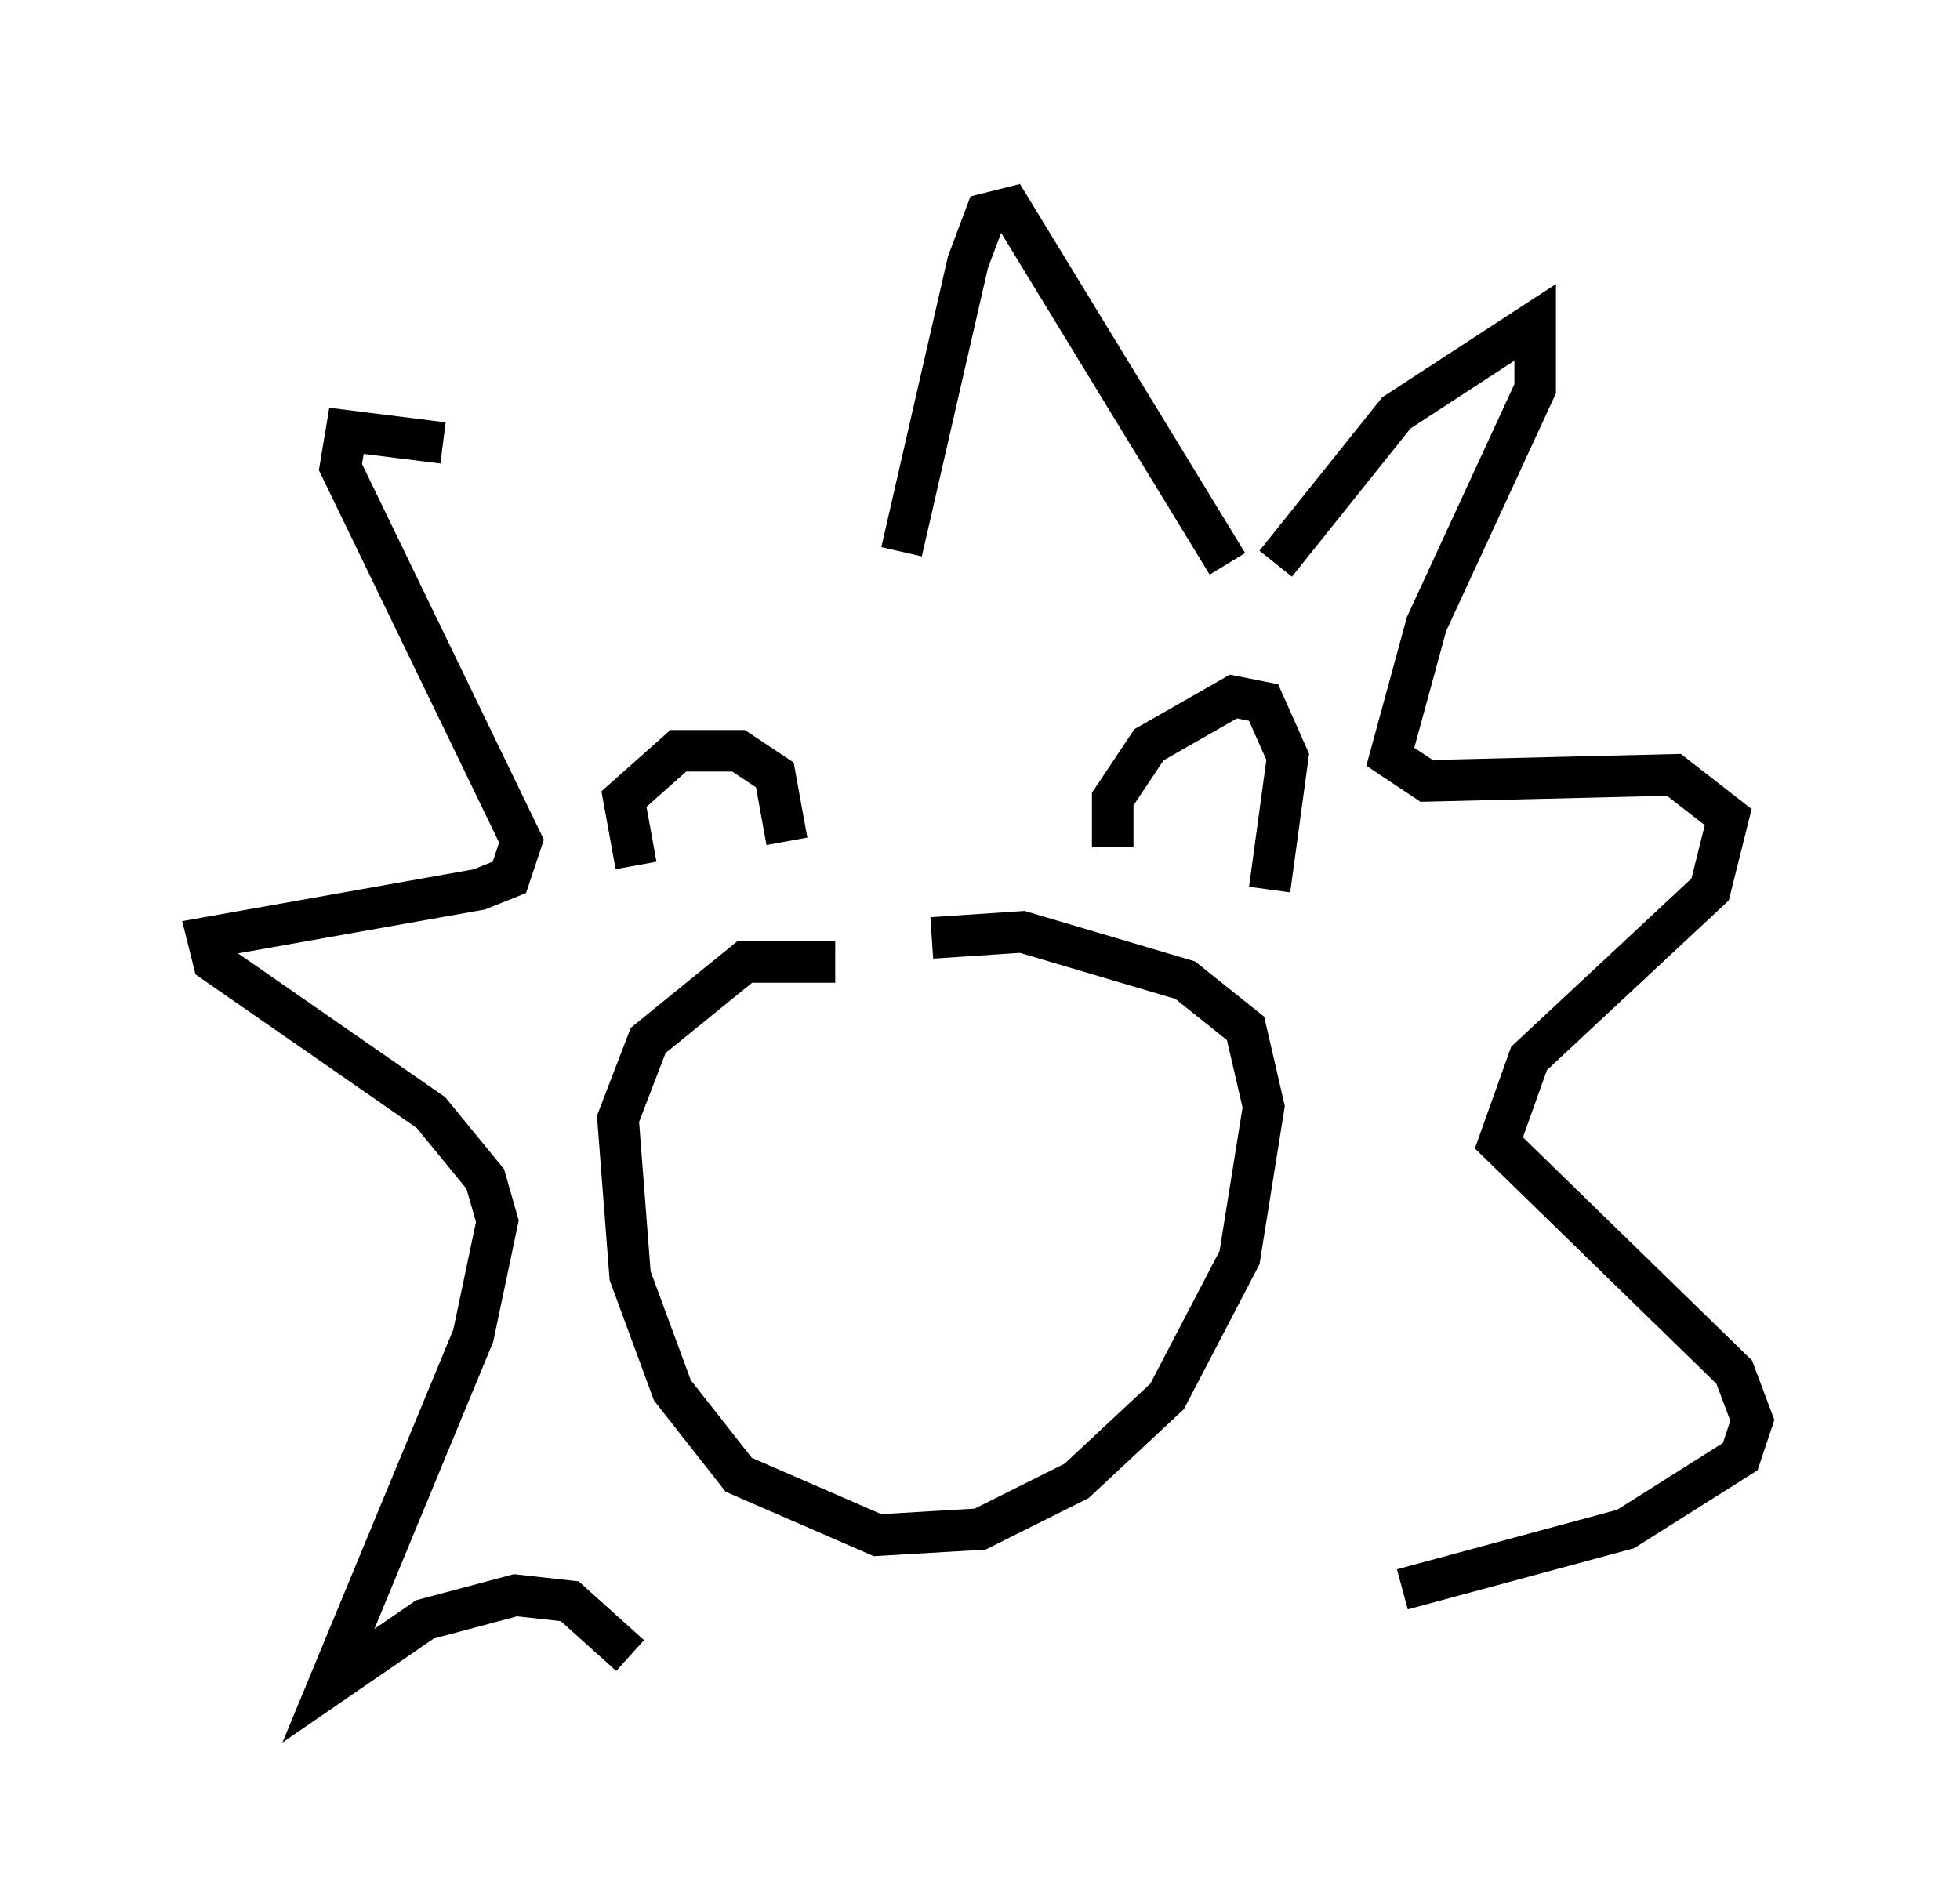 <?xml version="1.0" encoding="utf-8" ?>
<svg baseProfile="full" height="45.587" version="1.1" width="47.184" xmlns="http://www.w3.org/2000/svg" xmlns:ev="http://www.w3.org/2001/xml-events" xmlns:xlink="http://www.w3.org/1999/xlink"><defs /><rect fill="white" height="45.587" width="47.184" x="0" y="0" /><path d="M16.33, 13.425 m-5.665, -2.76 l-2.324, -0.291 -0.145, 0.872 l4.358, 9.006 -0.291, 0.872 l-0.726, 0.291 -6.536, 1.162 l0.145, 0.581 5.229, 3.631 l1.307, 1.598 0.291, 1.017 l-0.581, 2.76 -3.486, 8.425 l2.324, -1.598 2.179, -0.581 l1.307, 0.145 1.453, 1.307 m15.542, -26.29 l2.905, -3.631 3.341, -2.179 l0.0, 1.598 -2.615, 5.665 l-0.872, 3.196 0.872, 0.581 l5.955, -0.145 1.307, 1.017 l-0.436, 1.743 -4.358, 4.067 l-0.726, 2.034 5.665, 5.52 l0.436, 1.162 -0.291, 0.872 l-2.76, 1.743 -5.374, 1.453 m-14.816, -18.011 l-0.291, -1.598 -0.872, -0.581 l-1.453, 0.0 -1.307, 1.162 l0.291, 1.598 m11.475, -0.436 l0.0, -1.162 0.872, -1.307 l2.034, -1.162 0.726, 0.145 l0.581, 1.307 -0.436, 3.196 m-8.86, -8.134 l1.598, -6.972 0.436, -1.162 l0.581, -0.145 5.229, 8.57 m-9.441, 9.587 l-2.179, 0.0 -2.324, 1.888 l-0.726, 1.888 0.291, 3.777 l1.017, 2.76 1.598, 2.034 l3.341, 1.453 2.469, -0.145 l2.324, -1.162 2.179, -2.034 l1.743, -3.341 0.581, -3.631 l-0.436, -1.888 -1.453, -1.162 l-3.922, -1.162 -2.179, 0.145 m-0.291, 9.151 l0.0, 0.0 m2.034, -0.436 l0.0, 0.0 m-4.212, -3.922 " fill="none" stroke="black" stroke-width="1" /></svg>
